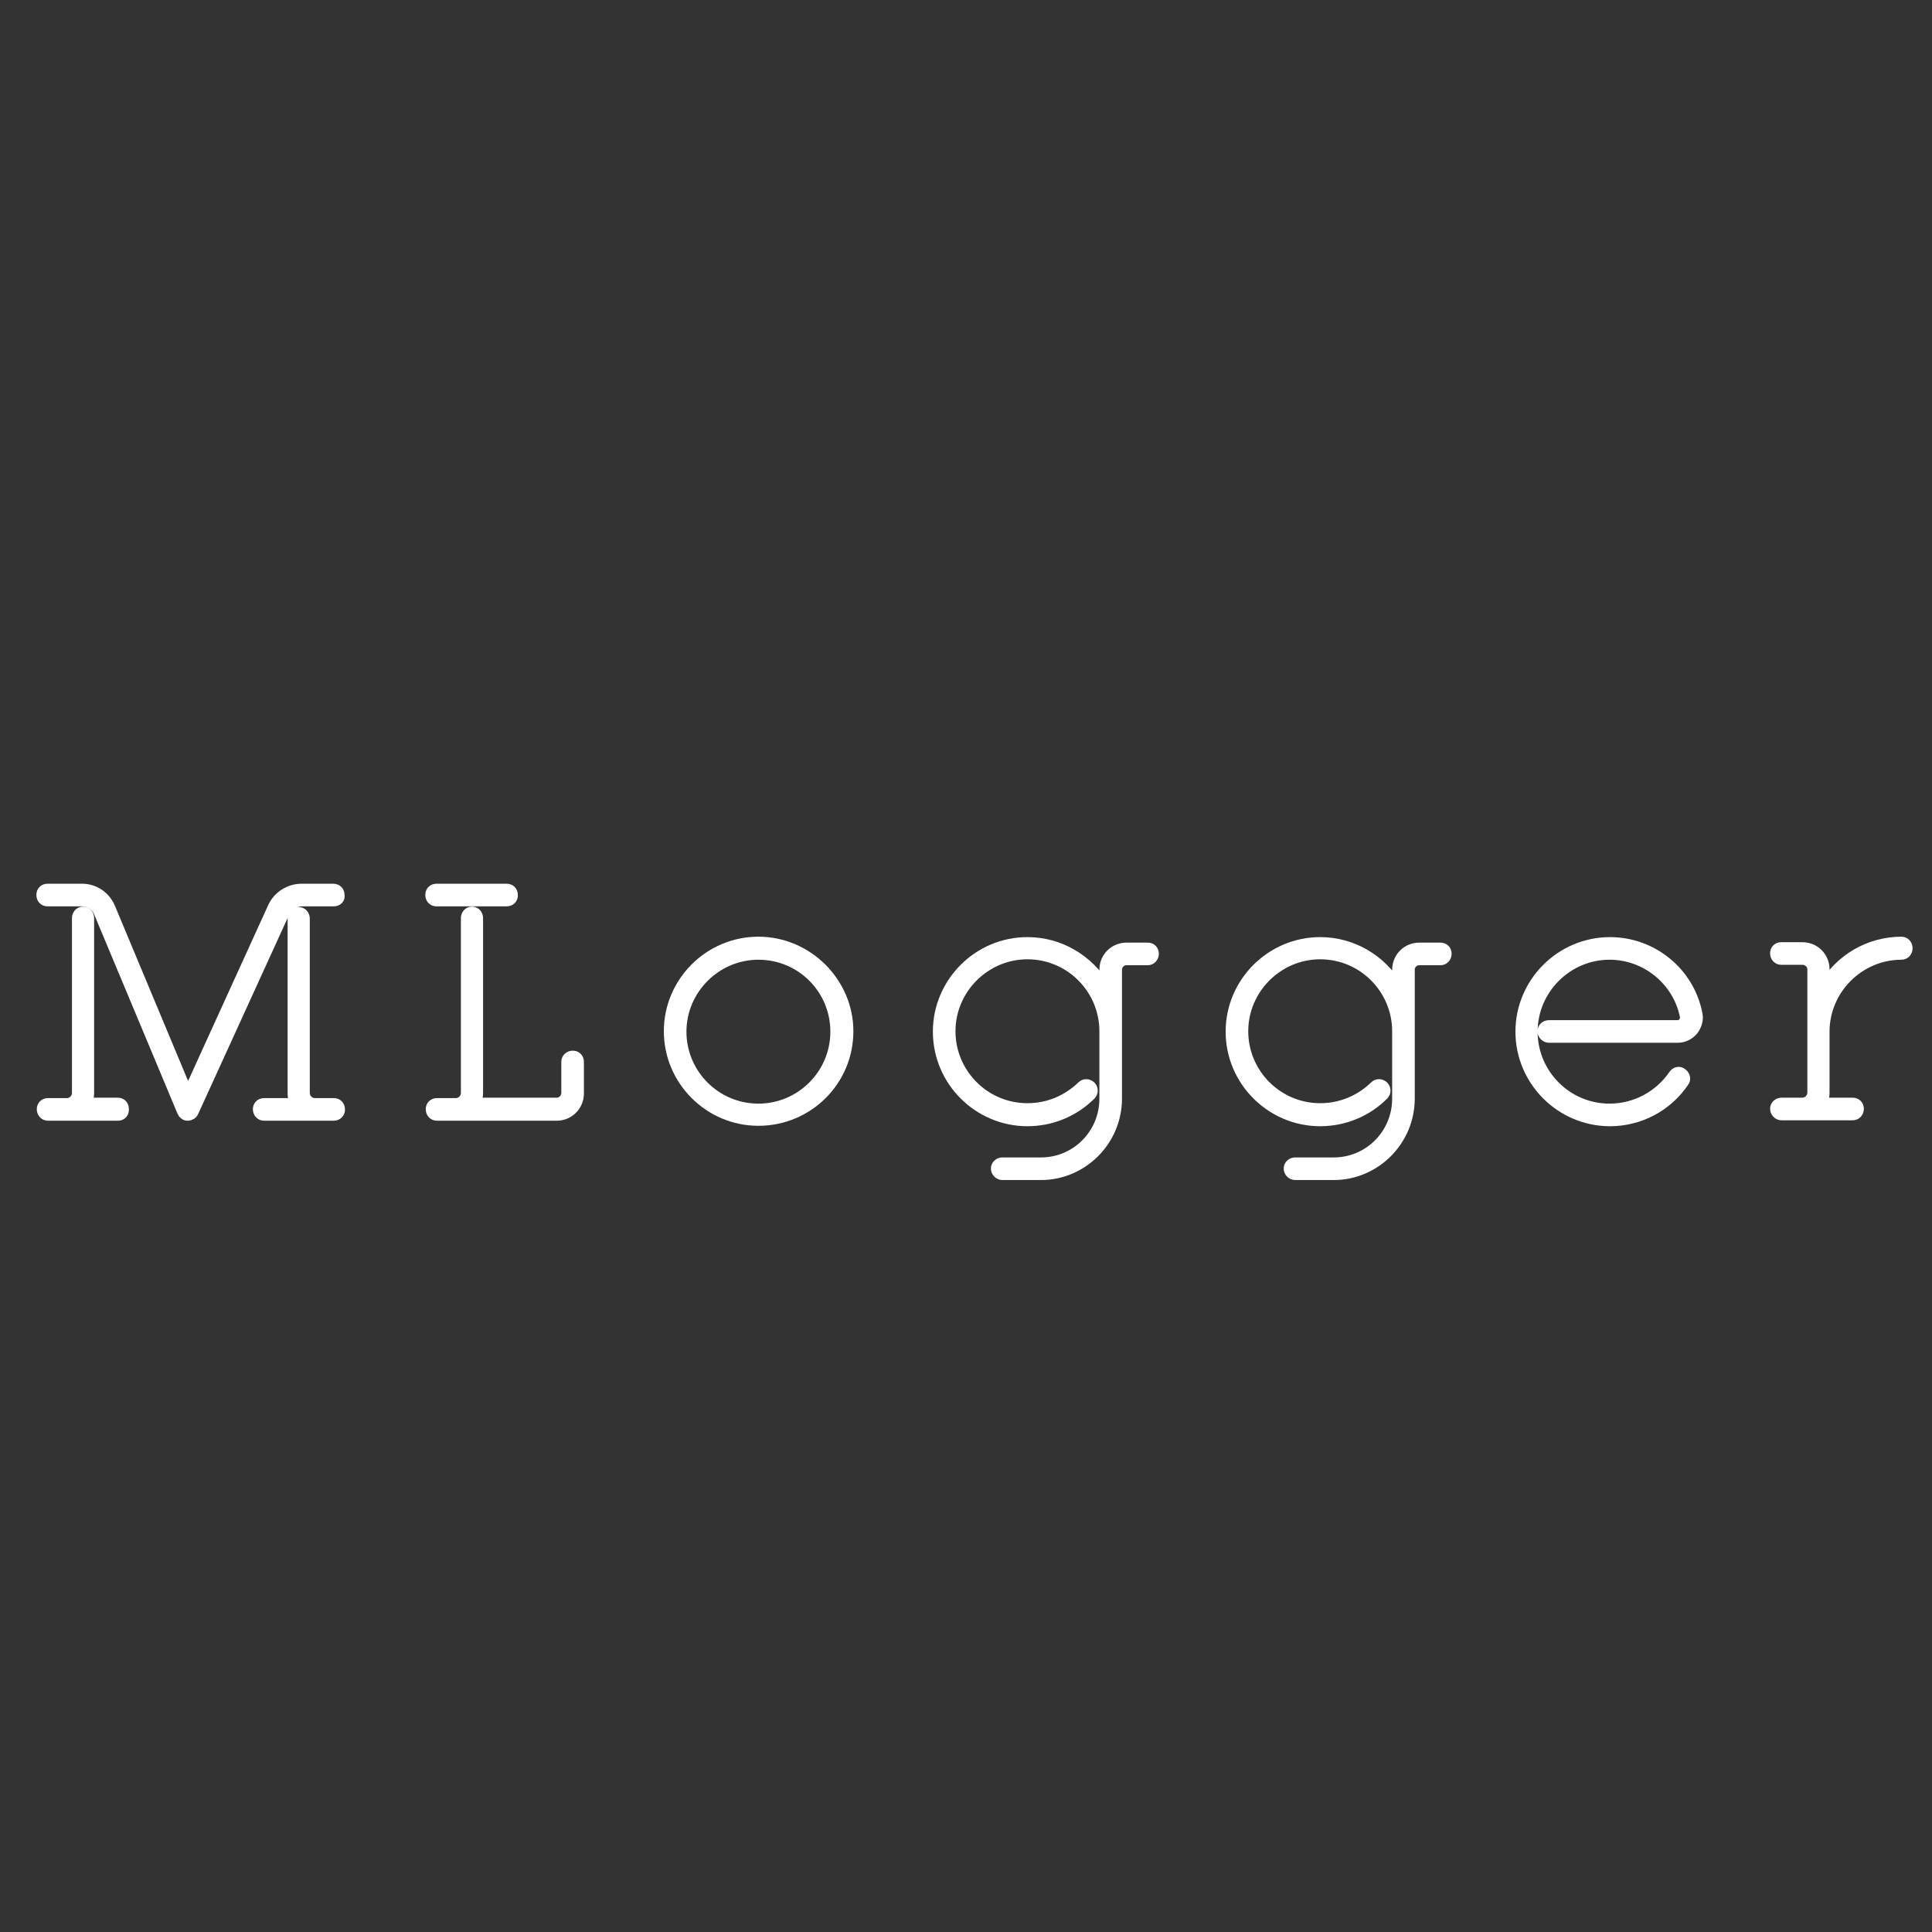 <?xml version="1.0" encoding="utf-8"?>
<!-- Generator: Adobe Illustrator 26.3.1, SVG Export Plug-In . SVG Version: 6.00 Build 0)  -->
<svg version="1.1" id="レイヤー_1" xmlns:serif="http://www.serif.com/"
	 xmlns="http://www.w3.org/2000/svg" xmlns:xlink="http://www.w3.org/1999/xlink" x="0px" y="0px" viewBox="0 0 456 456"
	 style="enable-background:new 0 0 456 456;" xml:space="preserve">
<rect x="0" y="0" width="456" height="456" fill="#333333" stroke="none"/>
<style type="text/css">
	.st0{fill:#FFFFFF;stroke:#FFFFFF;stroke-width:2.835;stroke-miterlimit:10;}
</style>
<g>
	<g>
		<path class="st0" d="M78.8,212.5h-7.5c-1.9,0-3.5,1.1-4.3,2.7l-21.5,47.1c-0.2,0.5-0.7,0.8-1.2,0.8c-0.5,0-0.9-0.3-1.1-0.8
			l-19.7-47.1c-0.7-1.6-2.3-2.7-4.1-2.7h-8.2c-0.7,0-1.2-0.5-1.2-1.3c0-0.7,0.5-1.2,1.2-1.2h8.2c2.8,0,5.3,1.7,6.4,4.3l18.3,43.8
			c0.1,0.2,0.4,0.2,0.5,0l20-43.9c1.2-2.6,3.8-4.2,6.6-4.2h7.5c0.7,0,1.2,0.5,1.2,1.2C80.1,212,79.5,212.5,78.8,212.5z M27.9,263.1
			H11.3c-0.7,0-1.2-0.6-1.2-1.3c0-0.7,0.5-1.2,1.2-1.2h4.5c1.4,0,2.6-1.2,2.6-2.6v-41.3c0-0.7,0.5-1.3,1.2-1.3
			c0.7,0,1.2,0.6,1.2,1.3V258c0,0.7-0.2,1.4-0.4,2c-0.1,0.2,0.1,0.5,0.4,0.5h7c0.7,0,1.2,0.5,1.2,1.2
			C29.1,262.5,28.6,263.1,27.9,263.1z M78.8,263.1H62.3c-0.7,0-1.2-0.6-1.2-1.3c0-0.7,0.5-1.2,1.2-1.2h7.1c0.2,0,0.5-0.3,0.3-0.5
			c-0.2-0.6-0.4-1.3-0.4-2v-41.3c0-0.7,0.5-1.3,1.2-1.3c0.7,0,1.2,0.6,1.2,1.3V258c0,1.4,1.2,2.6,2.6,2.6h4.5c0.7,0,1.2,0.5,1.2,1.2
			C80.1,262.5,79.5,263.1,78.8,263.1z"/>
		<path class="st0" d="M119.6,212.5h-16.6c-0.7,0-1.2-0.5-1.2-1.3c0-0.7,0.5-1.2,1.2-1.2h16.6c0.7,0,1.2,0.5,1.2,1.2
			C120.9,212,120.3,212.5,119.6,212.5z M131.4,263.1h-28.3c-0.7,0-1.2-0.6-1.2-1.3c0-0.7,0.5-1.2,1.2-1.2h4.5c1.4,0,2.6-1.2,2.6-2.6
			v-41.3c0-0.7,0.5-1.3,1.2-1.3c0.7,0,1.2,0.6,1.2,1.3V258c0,0.7-0.2,1.4-0.4,2c-0.1,0.2,0.1,0.5,0.4,0.5h18.8
			c1.4,0,2.5-1.2,2.5-2.6v-7.3c0-0.7,0.6-1.2,1.3-1.2c0.7,0,1.2,0.5,1.2,1.2v7.3C136.5,260.8,134.2,263.1,131.4,263.1z"/>
		<path class="st0" d="M179,264.3c-11.5,0-20.9-9.4-20.9-20.9c0-11.5,9.4-20.9,20.9-20.9S200,232,200,243.4
			C200,255,190.6,264.3,179,264.3z M179,225.1c-10.1,0-18.4,8.3-18.4,18.4c0,10.1,8.2,18.4,18.4,18.4c10.1,0,18.4-8.2,18.4-18.4
			C197.4,233.3,189.2,225.1,179,225.1z"/>
		<path class="st0" d="M270.9,226.4h-5c-1.4,0-2.5,1.1-2.5,2.5v30.4c0,9.8-8,17.8-17.7,17.8h-9.1c-0.7,0-1.3-0.6-1.3-1.3
			c0-0.7,0.6-1.2,1.3-1.2h9.1c8.4,0,15.2-6.8,15.2-15.3v-15.9c0-10.1-8.2-18.4-18.4-18.4c-10.1,0-18.4,8.3-18.4,18.4
			c0,10.1,8.2,18.4,18.4,18.4c4.9,0,9.5-1.9,13-5.3c0.5-0.5,1.2-0.5,1.8,0c0.5,0.5,0.5,1.3,0,1.8c-3.9,3.9-9.2,6.1-14.8,6.1
			c-11.5,0-20.9-9.4-20.9-20.9c0-11.5,9.4-20.9,20.9-20.9c7.6,0,14.2,4.1,17.9,10.1c0.2,0.2,0.5,0.2,0.5-0.2v-3.6c0-2.8,2.2-5,5-5h5
			c0.7,0,1.2,0.5,1.2,1.2C272.1,225.8,271.6,226.4,270.9,226.4z"/>
		<path class="st0" d="M340,226.4h-5c-1.4,0-2.5,1.1-2.5,2.5v30.4c0,9.8-8,17.8-17.7,17.8h-9.1c-0.7,0-1.3-0.6-1.3-1.3
			c0-0.7,0.6-1.2,1.3-1.2h9.1c8.4,0,15.2-6.8,15.2-15.3v-15.9c0-10.1-8.2-18.4-18.4-18.4c-10.1,0-18.4,8.3-18.4,18.4
			c0,10.1,8.2,18.4,18.4,18.4c4.9,0,9.5-1.9,13-5.3c0.5-0.5,1.2-0.5,1.8,0c0.5,0.5,0.5,1.3,0,1.8c-3.9,3.9-9.2,6.1-14.8,6.1
			c-11.5,0-20.9-9.4-20.9-20.9c0-11.5,9.4-20.9,20.9-20.9c7.6,0,14.2,4.1,17.9,10.1c0.2,0.2,0.5,0.2,0.5-0.2v-3.6c0-2.8,2.2-5,5-5h5
			c0.7,0,1.2,0.5,1.2,1.2C341.2,225.8,340.7,226.4,340,226.4z"/>
		<path class="st0" d="M399.5,243c-0.9,1.1-2.2,1.7-3.5,1.7h-30.4c-0.7,0-1.3-0.6-1.3-1.3c0-0.7,0.6-1.2,1.3-1.2H396
			c0.6,0,1.2-0.3,1.5-0.8c0.4-0.5,0.5-1.1,0.4-1.6c-1.7-8.5-9.3-14.7-18-14.7c-10.1,0-18.4,8.3-18.4,18.4c0,10.1,8.2,18.4,18.4,18.4
			c6.1,0,11.8-3,15.3-8.1c0.4-0.6,1.2-0.8,1.7-0.3c0.6,0.4,0.8,1.2,0.4,1.7c-3.9,5.8-10.4,9.2-17.3,9.2c-11.5,0-20.9-9.4-20.9-20.9
			c0-11.5,9.4-20.9,20.9-20.9c9.9,0,18.5,7,20.4,16.7C400.7,240.6,400.3,241.9,399.5,243z"/>
		<path class="st0" d="M448.8,225.1c-10.1,0-18.4,8.3-18.4,18.4V258c0,0.7-0.2,1.4-0.4,2c-0.1,0.2,0.1,0.5,0.4,0.5h6.9
			c0.7,0,1.2,0.5,1.2,1.2c0,0.7-0.5,1.3-1.2,1.3h-16.8c-0.7,0-1.3-0.6-1.3-1.3c0-0.7,0.6-1.2,1.3-1.2h4.9c1.4,0,2.6-1.2,2.6-2.6
			v-29.1c0-1.4-1.2-2.5-2.6-2.5h-5c-0.7,0-1.2-0.6-1.2-1.3c0-0.7,0.5-1.2,1.2-1.2h5c2.8,0,5,2.2,5,5v3.6c0,0.3,0.4,0.4,0.5,0.2
			c3.6-6,10.3-10.1,17.9-10.1c0.7,0,1.2,0.6,1.2,1.3C450,224.5,449.5,225.1,448.8,225.1z"/>
	</g>
</g>
</svg>
